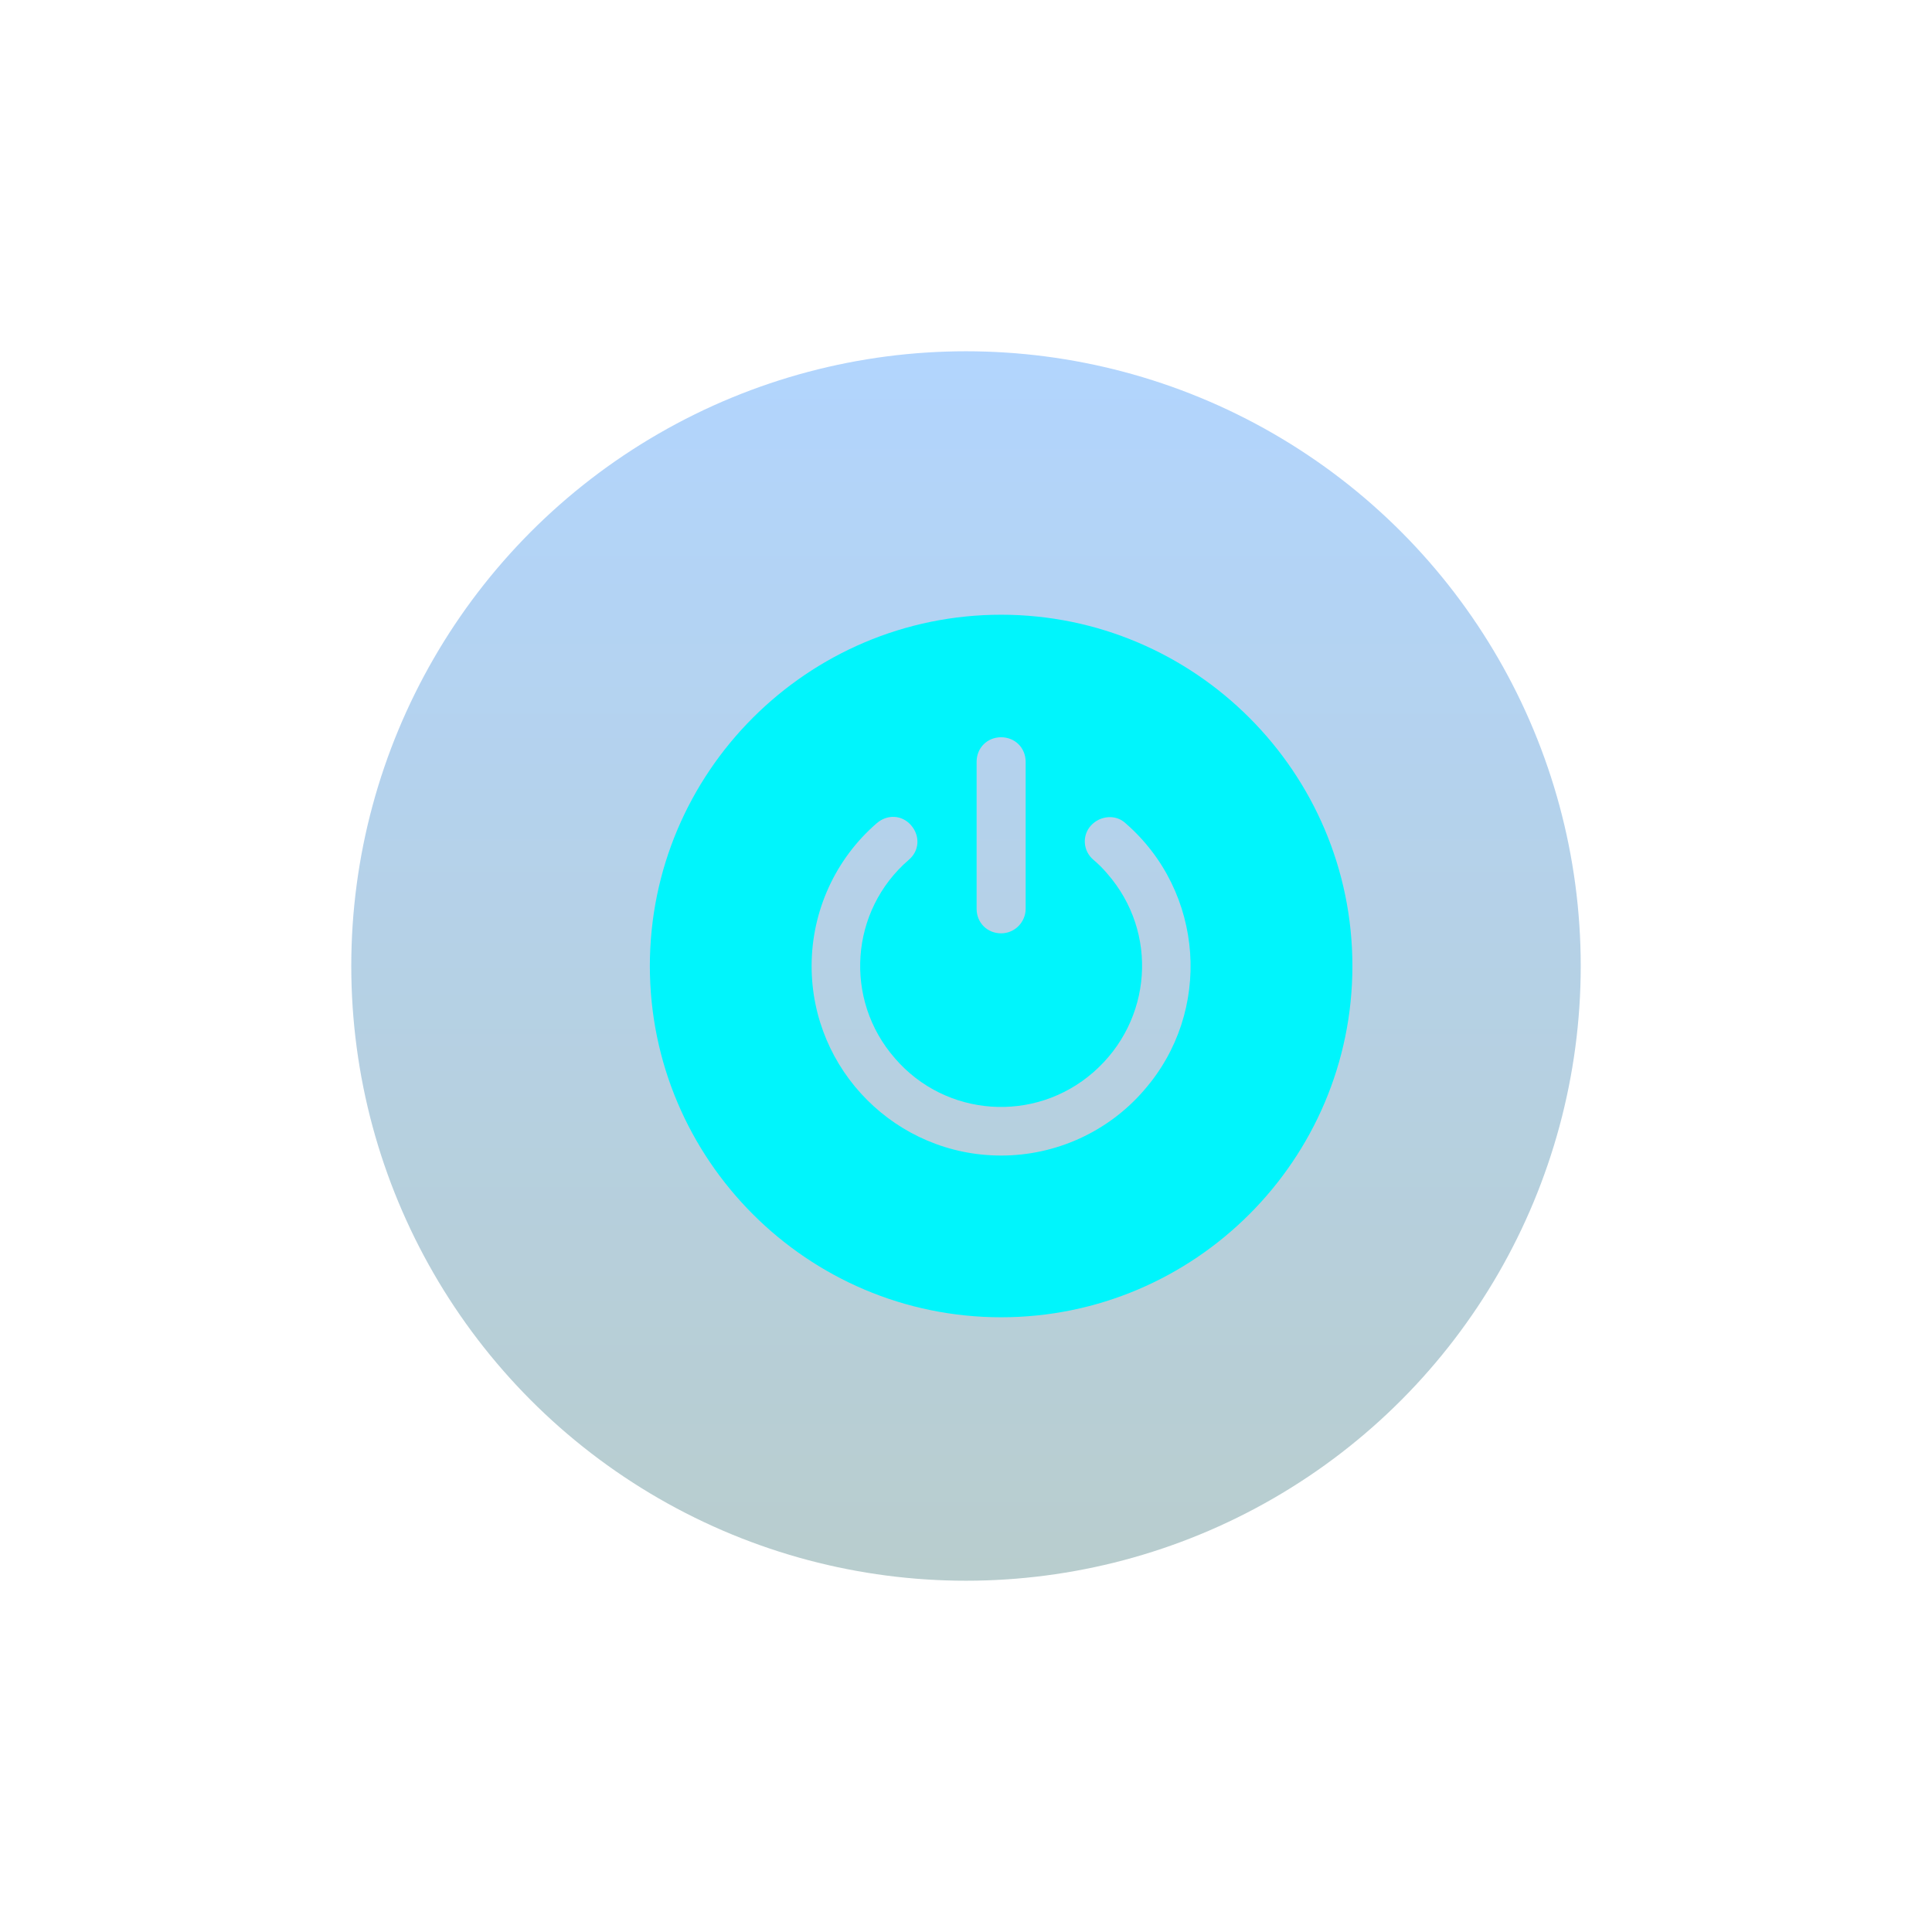 <svg width="55" height="55" viewBox="0 0 55 55" fill="none" xmlns="http://www.w3.org/2000/svg">
<circle cx="27.5" cy="27.5" r="17.5" fill="url(#paint0_linear_15_1283)" fill-opacity="0.3"/>
<g filter="url(#filter0_d_15_1283)">
<path d="M28 17C22.488 17 18 21.488 18 27C18 32.512 22.488 37 28 37C33.512 37 38 32.512 38 27C38 21.488 33.512 17 28 17ZM27.302 21.186C27.302 20.791 27.605 20.488 28 20.488C28.395 20.488 28.698 20.791 28.698 21.186V25.372C28.698 25.744 28.395 26.07 28 26.07C27.605 26.07 27.302 25.768 27.302 25.372V21.186ZM32.07 30.535C31.047 31.721 29.558 32.396 28 32.396C25.023 32.396 22.605 29.977 22.605 27C22.605 25.442 23.279 23.953 24.465 22.93C24.767 22.674 25.186 22.698 25.442 23C25.698 23.302 25.674 23.721 25.372 23.977C23.697 25.419 23.512 27.954 24.977 29.628C26.418 31.302 28.953 31.488 30.628 30.023C32.302 28.558 32.488 26.047 31.023 24.372C30.907 24.233 30.767 24.093 30.628 23.977C30.325 23.721 30.302 23.279 30.558 23C30.814 22.721 31.256 22.674 31.535 22.93C33.79 24.884 34.023 28.303 32.069 30.535L32.07 30.535Z" fill="#00F5FC"/>
</g>
<defs>
<filter id="filter0_d_15_1283" x="16.5" y="15.5" width="24" height="24" filterUnits="userSpaceOnUse" color-interpolation-filters="sRGB">
<feFlood flood-opacity="0" result="BackgroundImageFix"/>
<feColorMatrix in="SourceAlpha" type="matrix" values="0 0 0 0 0 0 0 0 0 0 0 0 0 0 0 0 0 0 127 0" result="hardAlpha"/>
<feOffset dx="0.5" dy="0.5"/>
<feGaussianBlur stdDeviation="1"/>
<feComposite in2="hardAlpha" operator="out"/>
<feColorMatrix type="matrix" values="0 0 0 0 0 0 0 0 0 0.961 0 0 0 0 0.988 0 0 0 0.3 0"/>
<feBlend mode="normal" in2="BackgroundImageFix" result="effect1_dropShadow_15_1283"/>
<feBlend mode="normal" in="SourceGraphic" in2="effect1_dropShadow_15_1283" result="shape"/>
</filter>
<linearGradient id="paint0_linear_15_1283" x1="27.5" y1="10" x2="27.5" y2="45" gradientUnits="userSpaceOnUse">
<stop stop-color="#0074FC"/>
<stop offset="1" stop-color="#155A5C"/>
</linearGradient>
</defs>
</svg>
